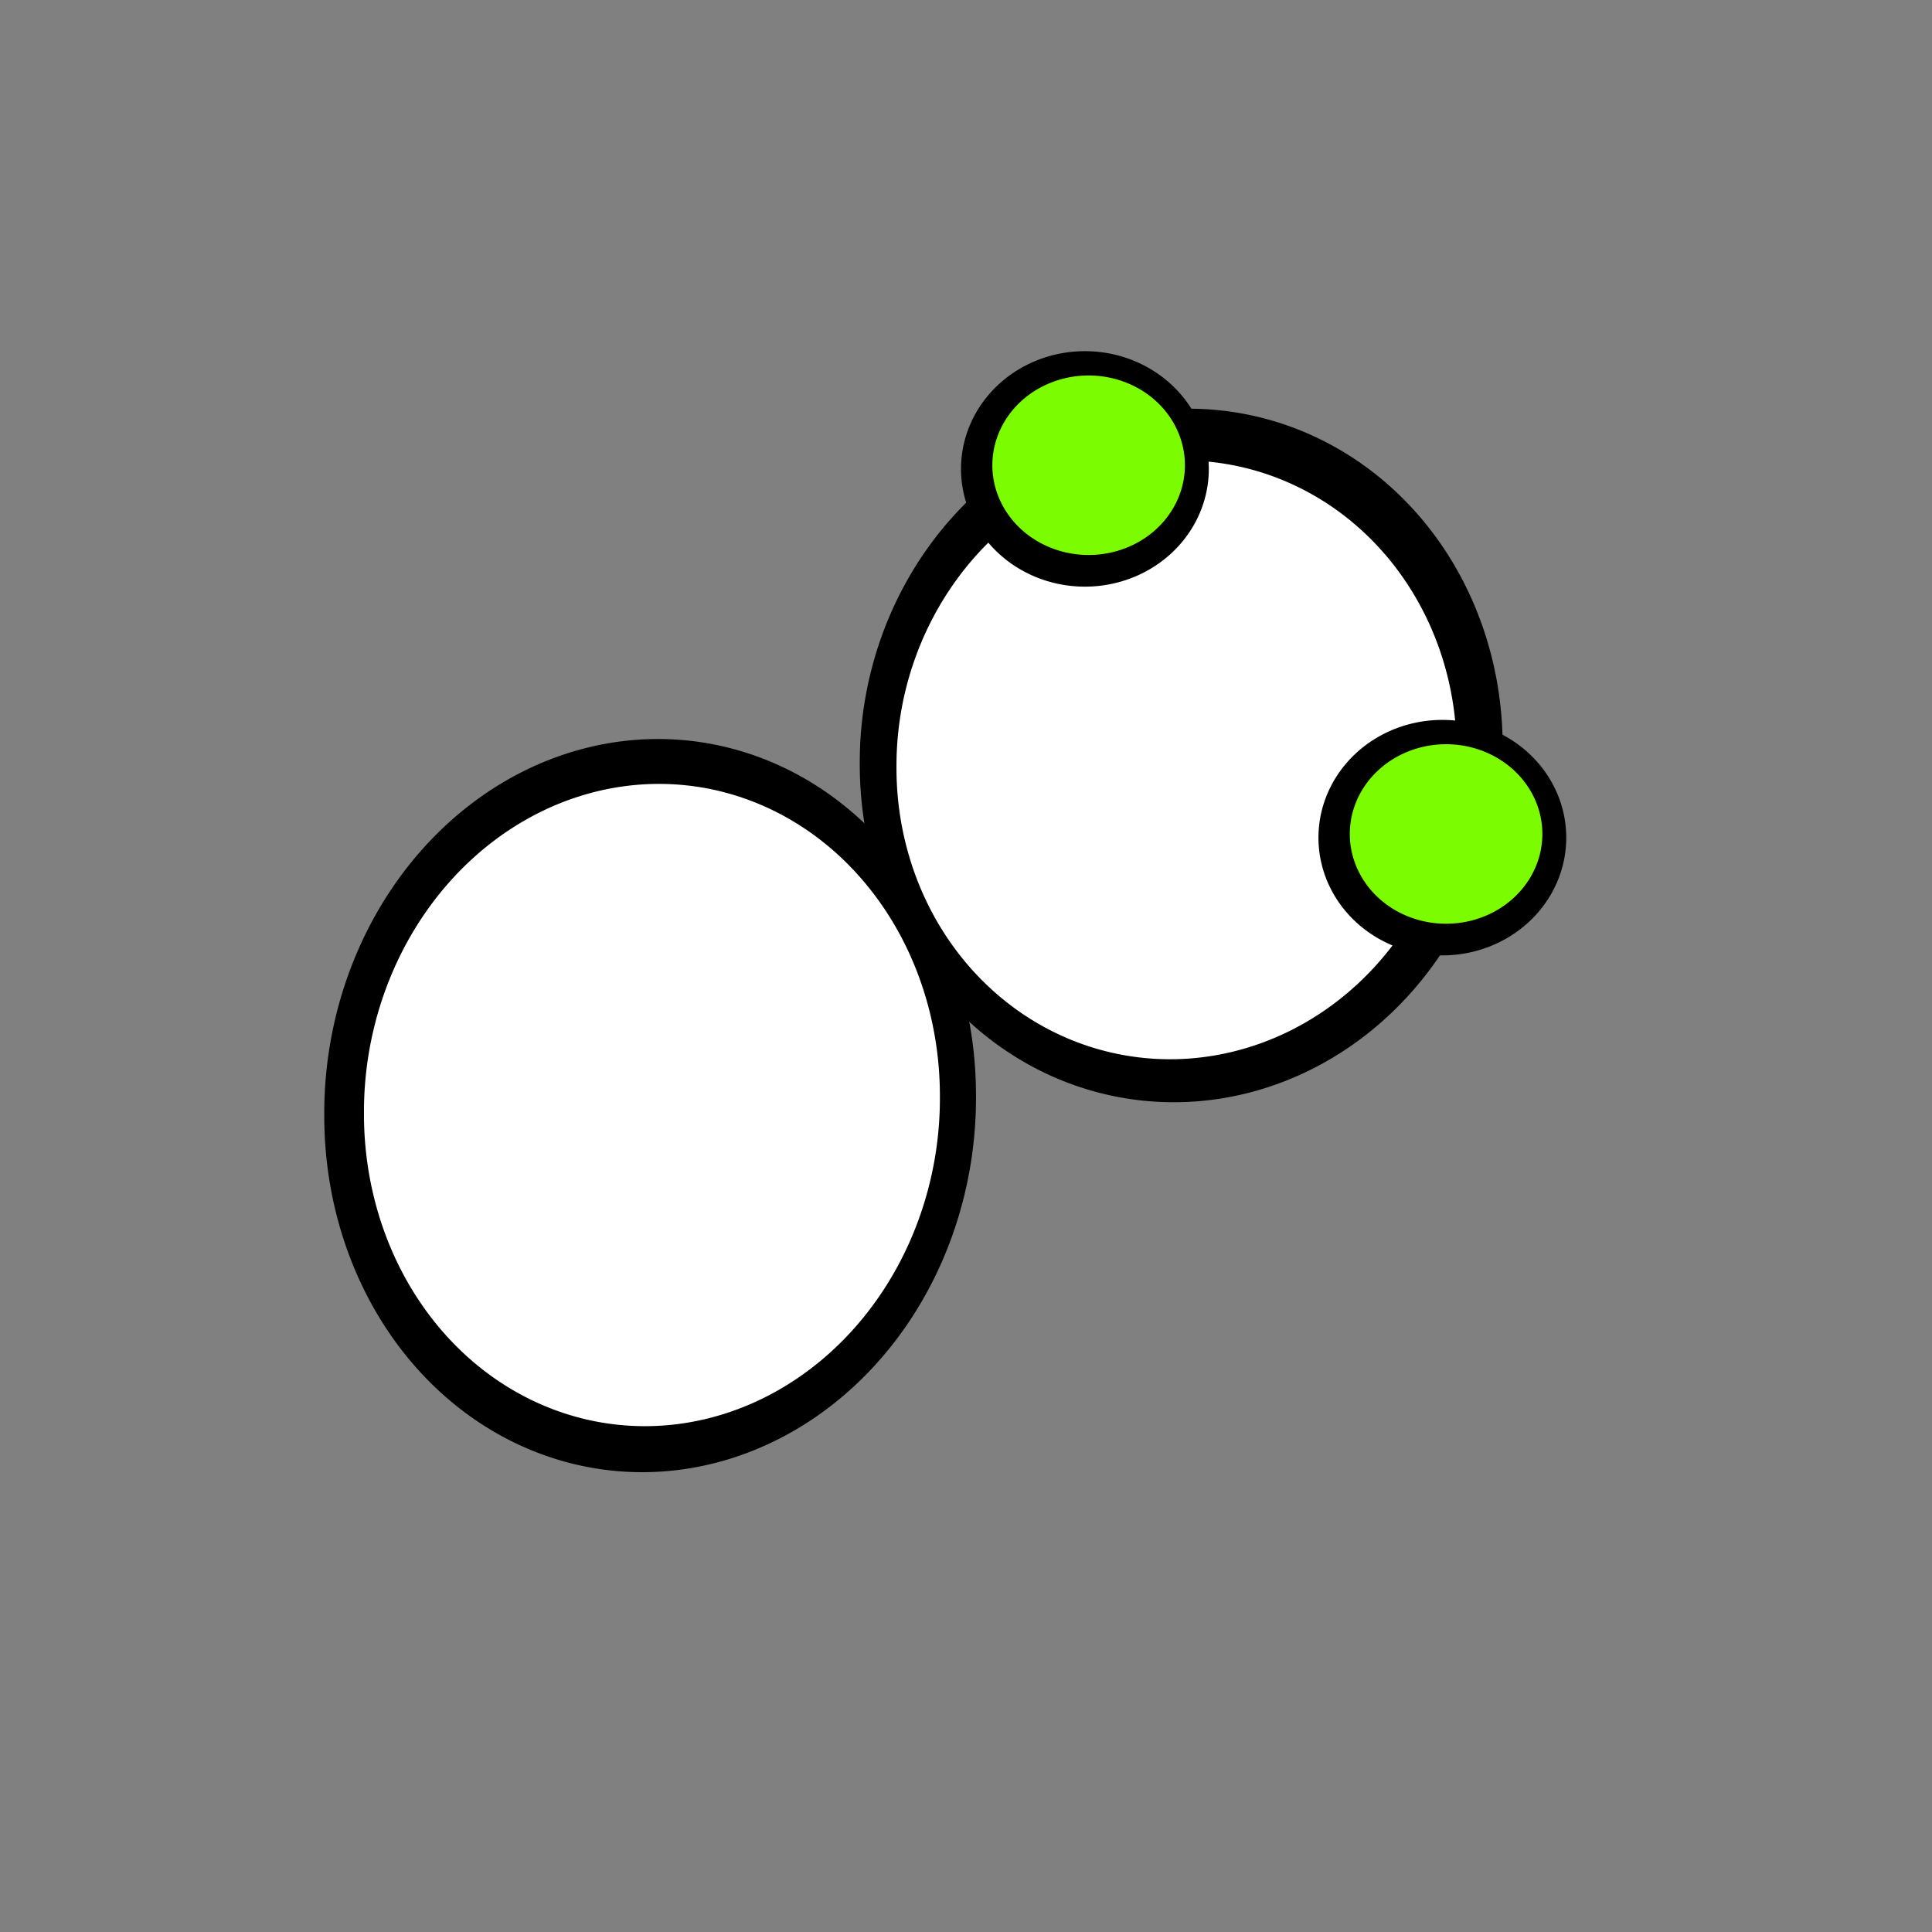 <?xml version="1.0" encoding="utf-8" standalone="no"?>
<!-- Created with Inkscape (http://www.inkscape.org/) -->
<svg xmlns:dc="http://purl.org/dc/elements/1.1/" xmlns:cc="http://creativecommons.org/ns#" xmlns:rdf="http://www.w3.org/1999/02/22-rdf-syntax-ns#" xmlns:svg="http://www.w3.org/2000/svg" xmlns="http://www.w3.org/2000/svg" xmlns:sodipodi="http://sodipodi.sourceforge.net/DTD/sodipodi-0.dtd" xmlns:inkscape="http://www.inkscape.org/namespaces/inkscape" id="svg2" version="1.1" inkscape:version="0.48.3.1 r9886" width="150" height="150" sodipodi:docname="circletan1_2p.svg" inkscape:export-filename="/home/dongxu/github/LibreCAD/desktop/graphics_program_icons/circletan1_2p.png" inkscape:export-xdpi="135" inkscape:export-ydpi="135">
  <rect width="100%" height="100%" fill="#808080" stroke="none"/>
  <defs id="defs6" />
  <sodipodi:namedview pagecolor="#ffffff" bordercolor="#666666" borderopacity="1" objecttolerance="10" gridtolerance="10" guidetolerance="10" inkscape:pageopacity="0" inkscape:pageshadow="2" inkscape:window-width="1008" inkscape:window-height="596" id="namedview4" showgrid="false" inkscape:object-nodes="true" inkscape:zoom="2.2250293" inkscape:cx="75" inkscape:cy="48.429986" inkscape:window-x="15" inkscape:window-y="32" inkscape:window-maximized="0" inkscape:current-layer="svg2" />
  <path style="fill:#000000;stroke:#000000;stroke-width:0.449;stroke-miterlimit:4;stroke-opacity:1;stroke-dasharray:none" d="" id="path3868" inkscape:connector-curvature="0" />
  <path style="fill:#000000;stroke:#000000;stroke-width:0.449;stroke-miterlimit:4;stroke-opacity:1;stroke-dasharray:none" d="" id="path3870" inkscape:connector-curvature="0" />
  <path style="fill:#000000;stroke:#000000;stroke-width:0.449;stroke-miterlimit:4;stroke-opacity:1;stroke-dasharray:none" d="" id="path3874" inkscape:connector-curvature="0" />
  <path style="fill:#000000;stroke:#000000;stroke-width:0.449;stroke-miterlimit:4;stroke-opacity:1;stroke-dasharray:none" d="" id="path3876" inkscape:connector-curvature="0" />
  <g inkscape:groupmode="layer" id="layer1" inkscape:label="a" />
  <path sodipodi:type="arc" style="fill:#000000;fill-opacity:1;stroke:#000000;stroke-width:1;stroke-miterlimit:4;stroke-opacity:1;stroke-dasharray:none" id="path3887-2-7-9" sodipodi:cx="88.987587" sodipodi:cy="125.73066" sodipodi:rx="68.250603" sodipodi:ry="45.8923" d="m 157.238,125.731 a 68.251,45.892 0 1 1 -136.501,0 68.251,45.892 0 1 1 136.501,0 z" transform="matrix(0.368,-0.01,0,0.611,17.728,9.907)" />
  <path sodipodi:type="arc" style="fill:#ffffff;stroke:#000000;stroke-width:1;stroke-miterlimit:4;stroke-opacity:1;stroke-dasharray:none" id="path3887-2-75" sodipodi:cx="88.987587" sodipodi:cy="125.73066" sodipodi:rx="68.250603" sodipodi:ry="45.8923" d="m 157.238,125.731 a 68.251,45.892 0 1 1 -136.501,0 68.251,45.892 0 1 1 136.501,0 z" transform="matrix(0.33,-0.009,0,0.547,21.25,17.821)" />
  <path sodipodi:type="arc" style="fill:#000000;fill-opacity:1;stroke:#000000;stroke-width:1;stroke-miterlimit:4;stroke-opacity:1;stroke-dasharray:none" id="path3887-2-7-8" sodipodi:cx="88.987587" sodipodi:cy="125.73066" sodipodi:rx="68.250603" sodipodi:ry="45.8923" d="m 157.238,125.731 a 68.251,45.892 0 1 1 -136.501,0 68.251,45.892 0 1 1 136.501,0 z" transform="matrix(0.363,-0.009,0,0.578,59.406,-13.217)" />
  <path sodipodi:type="arc" style="fill:#ffffff;stroke:#000000;stroke-width:1;stroke-miterlimit:4;stroke-opacity:1;stroke-dasharray:none" id="path3887-2-6" sodipodi:cx="88.987587" sodipodi:cy="125.73066" sodipodi:rx="68.250603" sodipodi:ry="45.8923" d="m 157.238,125.731 a 68.251,45.892 0 1 1 -136.501,0 68.251,45.892 0 1 1 136.501,0 z" transform="matrix(0.321,-0.008,0,0.51,62.785,-4.417)" />
  <path sodipodi:type="arc" style="fill:#000000;stroke:#000000;stroke-width:1;stroke-miterlimit:4;stroke-opacity:1;stroke-dasharray:none" id="path3910-53-4" sodipodi:cx="29.887247" sodipodi:cy="105.05677" sodipodi:rx="7.8650646" sodipodi:ry="7.6403489" d="m 37.752,105.057 a 7.865,7.64 0 1 1 -15.73,0 7.865,7.64 0 1 1 15.73,0 z" transform="matrix(1.15,0,0,1.123,77.614,-52.944)" />
  <path sodipodi:type="arc" style="fill:#7cfc00;fill-opacity:1;stroke:#000000;stroke-width:1;stroke-miterlimit:4;stroke-opacity:1;stroke-dasharray:none" id="path3910-3-9-6" sodipodi:cx="29.887247" sodipodi:cy="105.05677" sodipodi:rx="7.8650646" sodipodi:ry="7.6403489" d="m 37.752,105.057 a 7.865,7.64 0 1 1 -15.73,0 7.865,7.64 0 1 1 15.73,0 z" transform="matrix(1.015,0,0,0.976,81.938,-37.786)" />
  <path sodipodi:type="arc" style="fill:#000000;stroke:#000000;stroke-width:1;stroke-miterlimit:4;stroke-opacity:1;stroke-dasharray:none" id="path3910-53-4-1" sodipodi:cx="29.887247" sodipodi:cy="105.05677" sodipodi:rx="7.8650646" sodipodi:ry="7.6403489" d="m 37.752,105.057 a 7.865,7.64 0 1 1 -15.73,0 7.865,7.64 0 1 1 15.73,0 z" transform="matrix(1.15,0,0,1.123,49.862,-81.573)" inkscape:export-filename="/home/dongxu/github/LibreCAD/desktop/graphics_program_icons/circletan1_2p.png" inkscape:export-xdpi="710.52631" inkscape:export-ydpi="710.52631" />
  <path sodipodi:type="arc" style="fill:#7cfc00;fill-opacity:1;stroke:#000000;stroke-width:1;stroke-miterlimit:4;stroke-opacity:1;stroke-dasharray:none" id="path3910-3-9-6-1" sodipodi:cx="29.887247" sodipodi:cy="105.05677" sodipodi:rx="7.8650646" sodipodi:ry="7.6403489" d="m 37.752,105.057 a 7.865,7.64 0 1 1 -15.73,0 7.865,7.64 0 1 1 15.73,0 z" transform="matrix(1.015,0,0,0.976,54.186,-66.415)" inkscape:export-filename="/home/dongxu/github/LibreCAD/desktop/graphics_program_icons/circletan1_2p.png" inkscape:export-xdpi="710.52631" inkscape:export-ydpi="710.52631" />
</svg>
